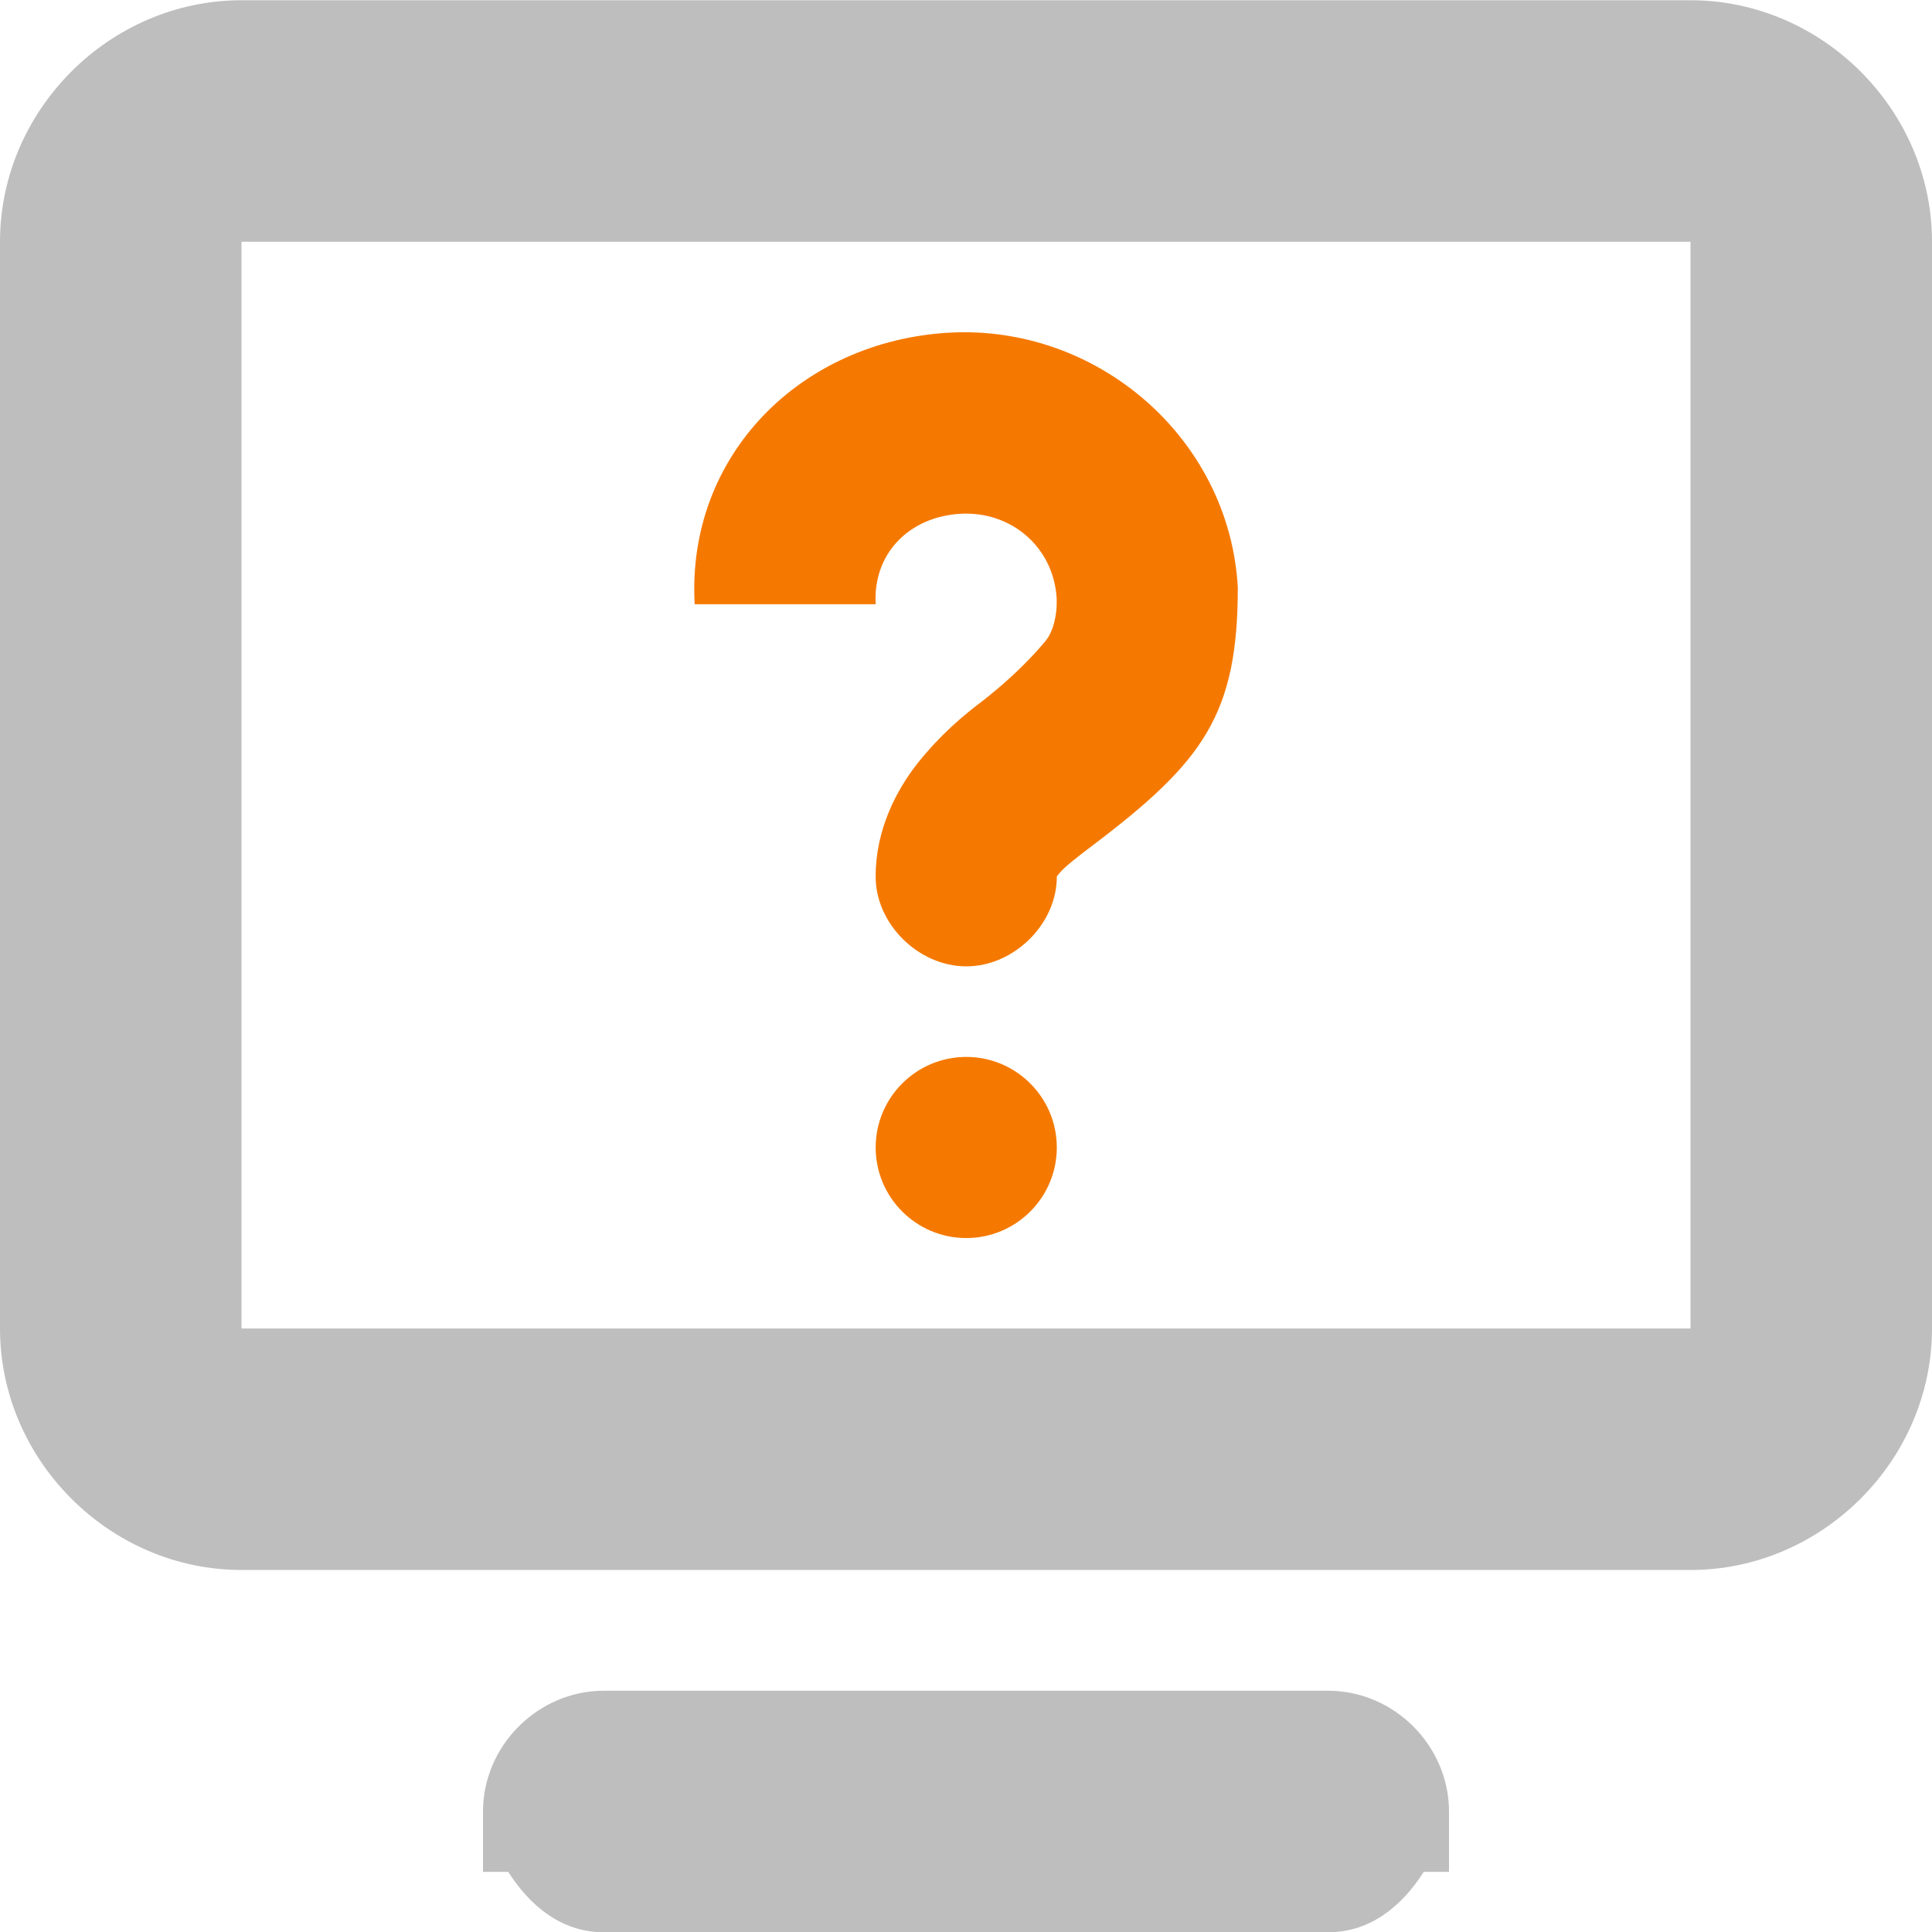 <?xml version="1.0" encoding="UTF-8" standalone="no"?>
<!-- Created with Inkscape (http://www.inkscape.org/) -->

<svg
   xmlns:dc="http://purl.org/dc/elements/1.1/"
   xmlns:cc="http://creativecommons.org/ns#"
   xmlns:rdf="http://www.w3.org/1999/02/22-rdf-syntax-ns#"
   xmlns:svg="http://www.w3.org/2000/svg"
   xmlns="http://www.w3.org/2000/svg"
   xmlns:sodipodi="http://sodipodi.sourceforge.net/DTD/sodipodi-0.dtd"
   xmlns:inkscape="http://www.inkscape.org/namespaces/inkscape"
   height="16"
   width="16"
   version="1.1"
   id="svg2125"
   sodipodi:docname="power-management-unknown-symbolic.svg"
   inkscape:version="0.92.3 (2405546, 2018-03-11)">
  <defs
     id="defs2129" />
  <sodipodi:namedview
     pagecolor="#ffffff"
     bordercolor="#666666"
     borderopacity="1"
     objecttolerance="10"
     gridtolerance="10"
     guidetolerance="10"
     inkscape:pageopacity="0"
     inkscape:pageshadow="2"
     inkscape:window-width="1366"
     inkscape:window-height="718"
     id="namedview2127"
     showgrid="false"
     inkscape:zoom="8.34375"
     inkscape:cx="-26.157303"
     inkscape:cy="8"
     inkscape:window-x="0"
     inkscape:window-y="0"
     inkscape:window-maximized="1"
     inkscape:current-layer="svg2125" />
  <title
     id="title2111">Gnome Symbolic Icon Theme</title>
  <path
     style="fill:#bebebe"
     inkscape:connector-curvature="0"
     id="path2119"
     d="m 2,0.002 c -1.091,0 -2,0.909 -2,2 v 9 c 0,1.091 0.909,2 2,2 h 12 c 1.091,0 2,-0.909 2,-2 V 2.002 c 0,-1.091 -0.909,-2 -2,-2 z m 0,2 H 14 V 11.002 H 2 Z" />
  <path
     style="fill:#bebebe"
     inkscape:connector-curvature="0"
     id="path2121"
     d="m 5,14.002 c -0.545,0 -1,0.455 -1,1 v 0.5 h 0.209 c 0.179,0.28 0.439,0.5 0.791,0.5 h 6 c 0.352,0 0.612,-0.22 0.791,-0.5 H 12 v -0.5 c 0,-0.545 -0.455,-1 -1,-1 z" />
  <path
     inkscape:connector-curvature="0"
     d="M 7.861,2.755 C 9.092,2.687 10.182,3.633 10.251,4.864 10.251,5.914 9.968,6.305 9.056,6.996 8.913,7.103 8.812,7.184 8.775,7.23 c -0.037,0.047 -0.023,0.025 -0.023,0.023 0.005,0.396 -0.354,0.75 -0.75,0.75 -0.396,0 -0.755,-0.354 -0.75,-0.75 0,-0.377 0.168,-0.707 0.351,-0.937 C 7.787,6.086 7.972,5.929 8.142,5.801 8.295,5.681 8.488,5.513 8.658,5.309 8.728,5.225 8.754,5.078 8.751,4.981 V 4.958 C 8.728,4.535 8.377,4.231 7.955,4.255 7.533,4.278 7.228,4.582 7.252,5.004 H 5.753 C 5.684,3.773 6.63,2.825 7.861,2.755 Z M 8.002,8.753 c 0.414,0 0.75,0.336 0.75,0.75 0,0.414 -0.336,0.75 -0.75,0.75 -0.414,0 -0.75,-0.336 -0.75,-0.75 0,-0.414 0.336,-0.75 0.75,-0.75 z"
     id="path19592-2-3"
     class="warning"
     sodipodi:nodetypes="cccccsccccccsccccsssss"
     style="color:#bebebe;display:inline;overflow:visible;visibility:visible;fill:#f57900;fill-opacity:1;stroke:none;stroke-width:1.499;marker:none" />
</svg>
